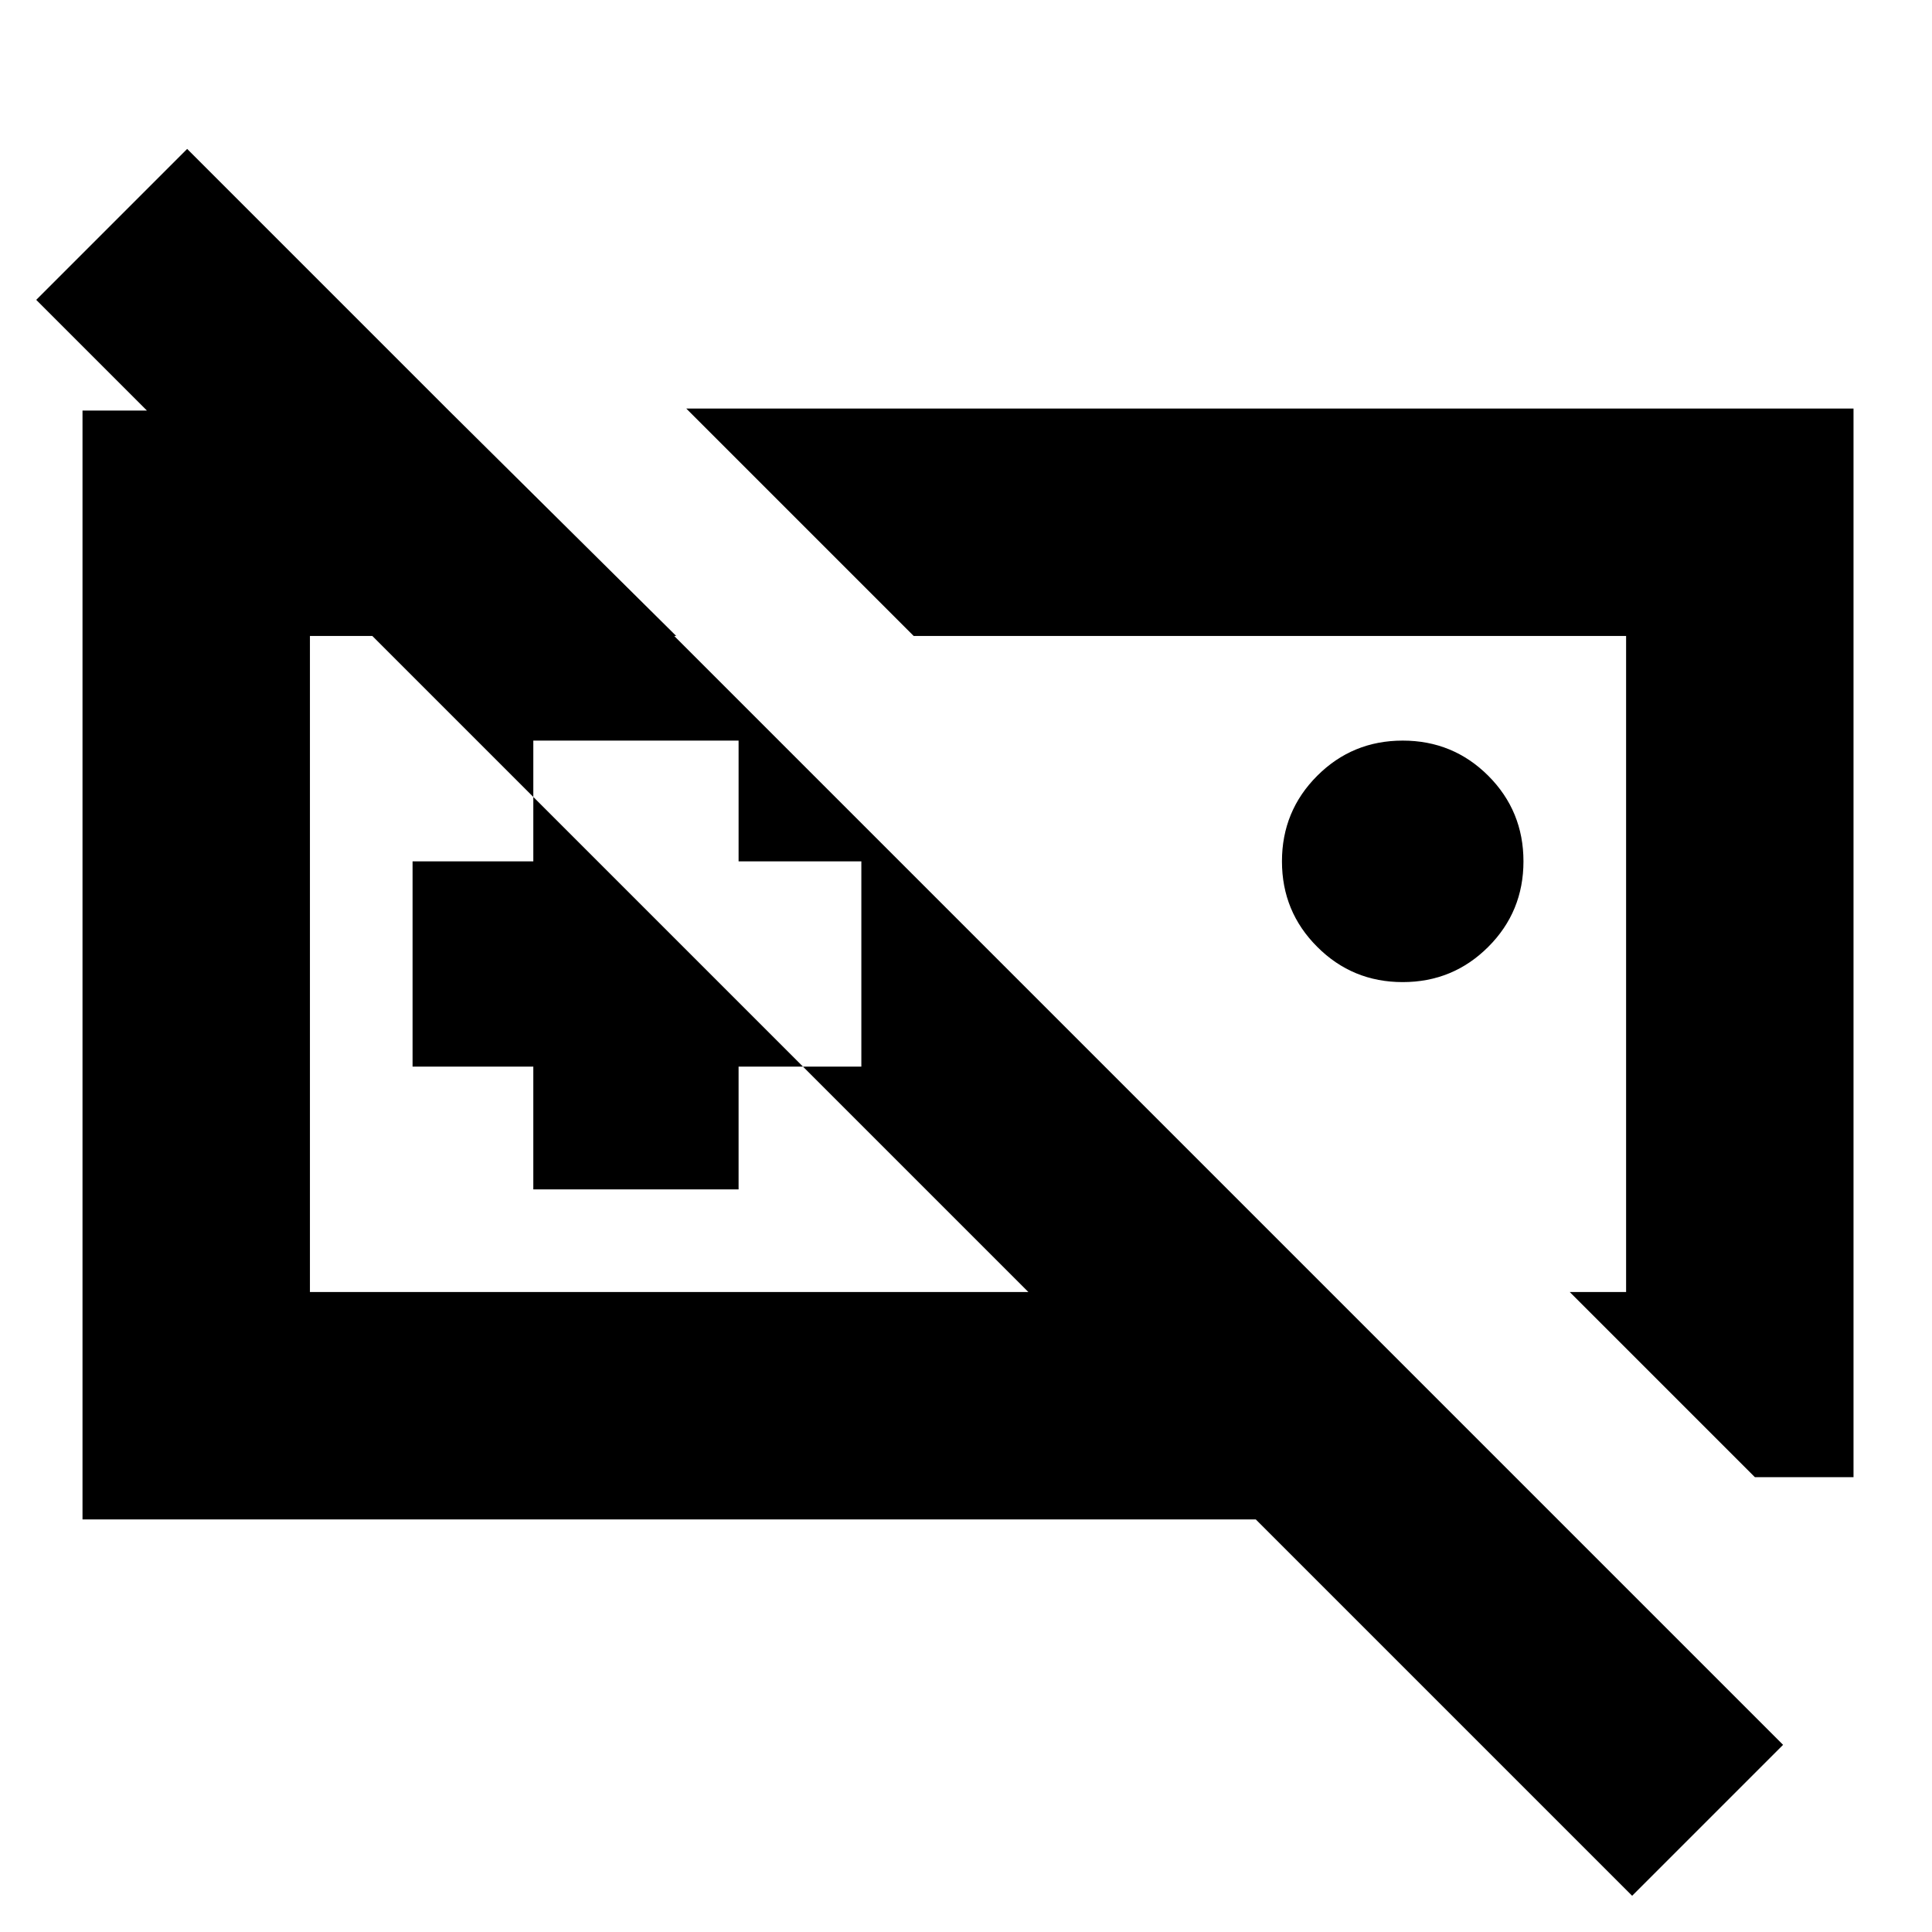<svg xmlns="http://www.w3.org/2000/svg" height="24" width="24"><path d="m21.8 18.35-2.3-2.3h.7V7.9h-8.85L8.525 5.075h14.5V18.35Zm-4.375-6.15q-.625 0-1.062-.438-.438-.437-.438-1.062t.438-1.063Q16.8 9.2 17.425 9.2t1.063.437q.437.438.437 1.063t-.437 1.062q-.438.438-1.063.438Zm-8.7-.225Zm6.7 0Zm-8.8 2.8h2.55V13.25H10.7V10.7H9.175V9.2h-2.55v1.5h-1.5v2.55h1.5Zm-5.6 4.1V5.1h4.55L8.4 7.9H3.85v8.15h8.925L.45 3.725 2.325 1.85 22.15 21.675l-1.875 1.875-4.675-4.675Z"/></svg>